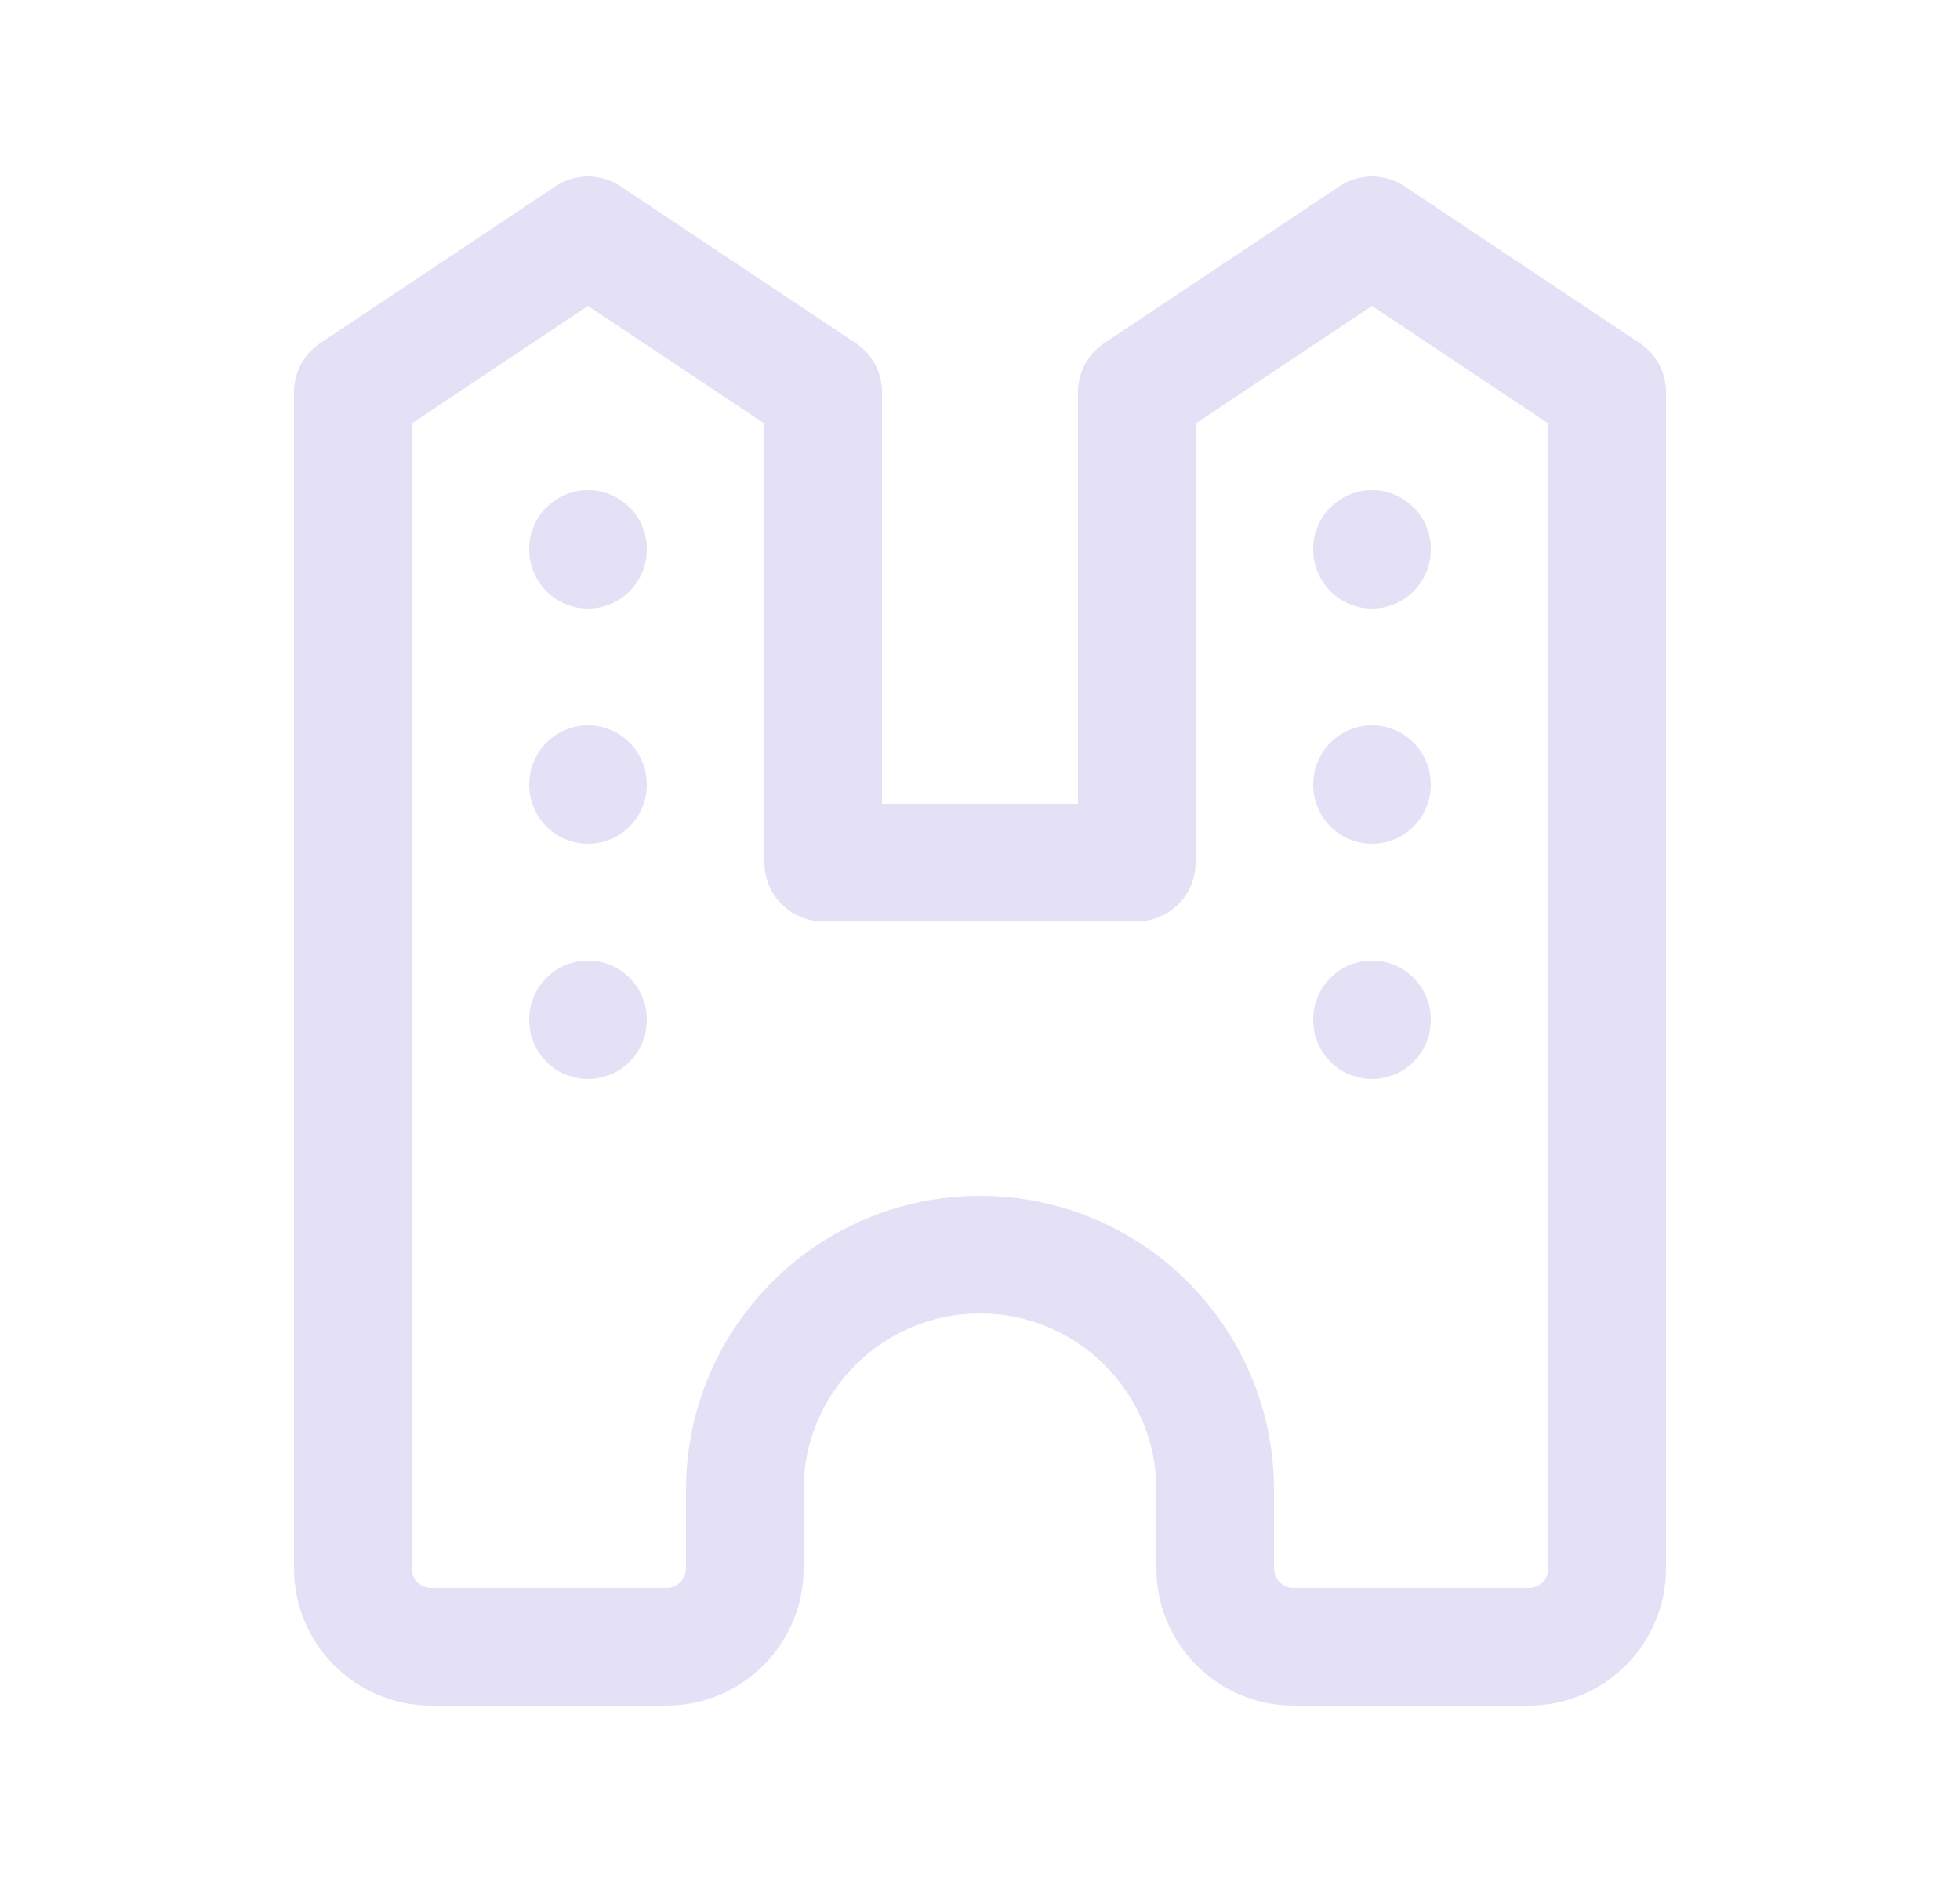 <svg width="25" height="24" viewBox="0 0 25 24" fill="none" xmlns="http://www.w3.org/2000/svg">
<path d="M7.5 20.25C7.086 20.25 6.75 20.586 6.75 21C6.75 21.414 7.086 21.75 7.5 21.75V20.25ZM14.75 19C14.75 19.414 15.086 19.75 15.5 19.75C15.914 19.75 16.25 19.414 16.25 19H14.75ZM18.5 20.25C18.086 20.25 17.75 20.586 17.75 21C17.75 21.414 18.086 21.75 18.5 21.75V20.25ZM20.5 5H21.25C21.25 4.749 21.125 4.515 20.916 4.376L20.5 5ZM17.5 3L17.916 2.376C17.664 2.208 17.336 2.208 17.084 2.376L17.5 3ZM14.5 5L14.084 4.376C13.875 4.515 13.75 4.749 13.75 5H14.5ZM14.5 11V11.75C14.914 11.75 15.25 11.414 15.25 11H14.5ZM10.5 11H9.75C9.75 11.414 10.086 11.75 10.5 11.75V11ZM10.5 5H11.25C11.25 4.749 11.125 4.515 10.916 4.376L10.5 5ZM7.5 3L7.916 2.376C7.664 2.208 7.336 2.208 7.084 2.376L7.5 3ZM4.5 5L4.084 4.376C3.875 4.515 3.75 4.749 3.75 5H4.5ZM7.5 21.75C7.914 21.75 8.25 21.414 8.25 21C8.25 20.586 7.914 20.25 7.5 20.25V21.75ZM16.25 19C16.25 18.586 15.914 18.25 15.5 18.25C15.086 18.25 14.75 18.586 14.75 19H16.25ZM18.5 21.75C18.914 21.75 19.25 21.414 19.25 21C19.25 20.586 18.914 20.25 18.5 20.25V21.75ZM7.5 21.75H8.5V20.25H7.5V21.75ZM8.5 21.75C9.466 21.75 10.25 20.966 10.25 20H8.75C8.75 20.138 8.638 20.25 8.5 20.25V21.75ZM10.25 20V19H8.75V20H10.25ZM10.25 19C10.25 17.757 11.257 16.75 12.5 16.75V15.25C10.429 15.25 8.75 16.929 8.75 19H10.25ZM12.5 16.75C13.743 16.75 14.75 17.757 14.75 19H16.25C16.25 16.929 14.571 15.25 12.5 15.25V16.75ZM18.5 21.75H19.5V20.25H18.5V21.75ZM19.5 21.75C20.466 21.75 21.25 20.966 21.25 20H19.75C19.75 20.138 19.638 20.25 19.5 20.25V21.75ZM21.25 20V5H19.75V20H21.25ZM20.916 4.376L17.916 2.376L17.084 3.624L20.084 5.624L20.916 4.376ZM17.084 2.376L14.084 4.376L14.916 5.624L17.916 3.624L17.084 2.376ZM13.75 5V11H15.25V5H13.75ZM14.5 10.25H10.5V11.75H14.5V10.25ZM11.25 11V5H9.75V11H11.25ZM10.916 4.376L7.916 2.376L7.084 3.624L10.084 5.624L10.916 4.376ZM7.084 2.376L4.084 4.376L4.916 5.624L7.916 3.624L7.084 2.376ZM3.75 5V20H5.25V5H3.75ZM3.75 20C3.75 20.966 4.534 21.75 5.5 21.75V20.25C5.362 20.25 5.25 20.138 5.25 20H3.75ZM5.5 21.75H7.5V20.25H5.5V21.75ZM14.75 19V20H16.25V19H14.75ZM14.75 20C14.75 20.966 15.534 21.75 16.5 21.75V20.25C16.362 20.25 16.25 20.138 16.25 20H14.75ZM16.5 21.75H18.5V20.25H16.5V21.75Z" fill="#E1DEF5" fill-opacity="0.9"/>
<path d="M7.5 7V7V7.01" stroke="#E1DEF5" stroke-opacity="0.9" stroke-width="1.5" stroke-linecap="round" stroke-linejoin="round"/>
<path d="M7.5 10V10V10.01" stroke="#E1DEF5" stroke-opacity="0.9" stroke-width="1.5" stroke-linecap="round" stroke-linejoin="round"/>
<path d="M7.5 13V13V13.01" stroke="#E1DEF5" stroke-opacity="0.9" stroke-width="1.5" stroke-linecap="round" stroke-linejoin="round"/>
<path d="M17.5 7V7V7.01" stroke="#E1DEF5" stroke-opacity="0.9" stroke-width="1.5" stroke-linecap="round" stroke-linejoin="round"/>
<path d="M17.5 10V10V10.01" stroke="#E1DEF5" stroke-opacity="0.9" stroke-width="1.5" stroke-linecap="round" stroke-linejoin="round"/>
<path d="M17.5 13V13V13.01" stroke="#E1DEF5" stroke-opacity="0.9" stroke-width="1.5" stroke-linecap="round" stroke-linejoin="round"/>
</svg>
